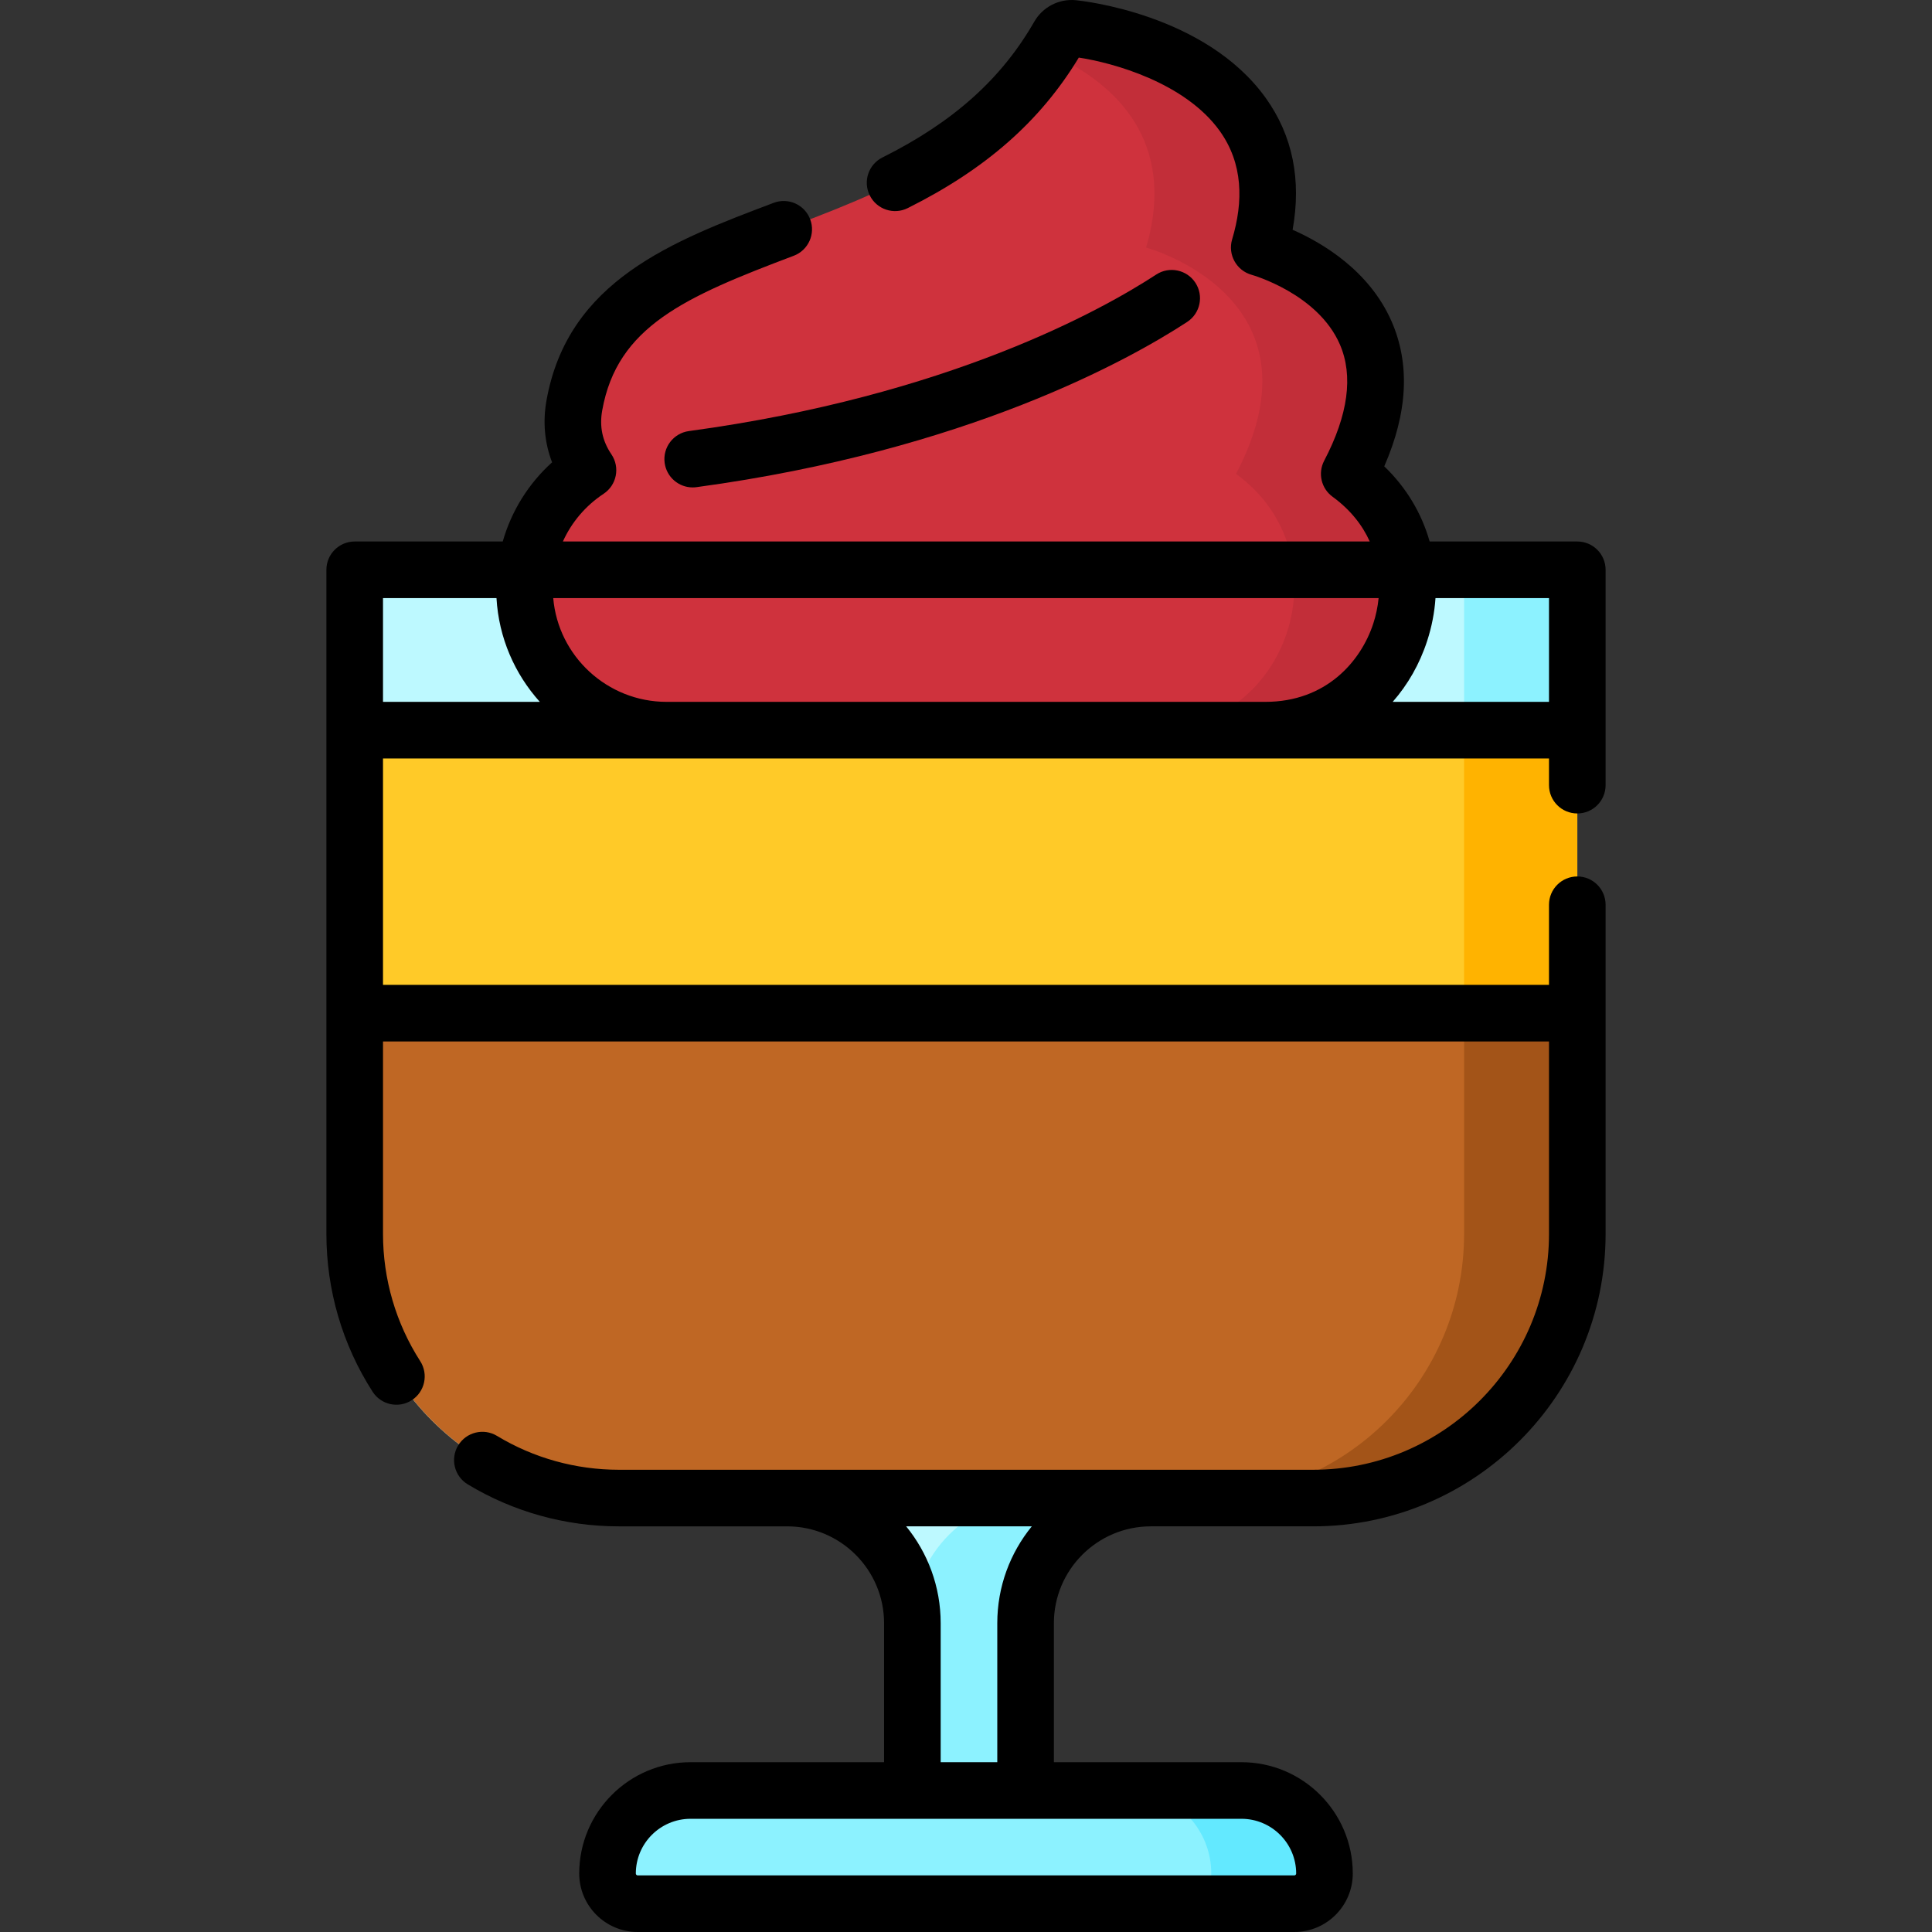 <svg id="Layer_1" enable-background="new 0 0 512 512" height="512" viewBox="0 0 512 512" width="512" xmlns="http://www.w3.org/2000/svg"><rect x="0" y="0" width="512" height="512" fill="#333333" stroke="none"/><g><path d="m418 151v176c0 38.66-31.34 70-70 70h-43.041c-18.319 0-33.169 14.85-33.169 33.169v44.331h-30v-44.331c0-18.319-14.85-33.169-33.169-33.169h-44.621c-38.66 0-70-31.34-70-70v-176z" fill="#bdf9ff"/><g fill="#8cf2ff"><path d="m241.79 430.169v44.331h30v-44.331c0-18.319 14.85-33.169 33.169-33.169h-30c-18.319 0-33.169 14.85-33.169 33.169z"/><path d="m388 151v176c0 38.66-31.34 70-70 70h30c38.66 0 70-31.34 70-70v-176z"/></g><path d="m348 397h-184c-38.66 0-70-31.34-70-70v-133.5h324v133.5c0 38.66-31.34 70-70 70z" fill="#bf6724"/><path d="m388 193.5v133.5c0 38.66-31.34 70-70 70h30c38.66 0 70-31.34 70-70v-133.5z" fill="#a35418"/><path d="m93 193.5h325v75h-325z" fill="#ffca28"/><path d="m388 193.5h30v75h-30z" fill="#ffb300"/><path d="m161 496.5c0-12.15 9.85-22 22-22h146c12.15 0 22 9.85 22 22 0 4.418-3.582 8-8 8h-174c-4.418 0-8-3.582-8-8z" fill="#8cf2ff"/><path d="m329 474.5h-30c12.15 0 22 9.85 22 22 0 4.418-3.582 8-8 8h30c4.418 0 8-3.582 8-8 0-12.15-9.85-22-22-22z" fill="#63e9ff"/><path d="m357.562 125.578c24.622-46.964-23.853-59.975-23.853-59.975s.59-1.968.82-2.951c10.235-43.042-38.296-53.992-50.122-55.133-1.543-.149-3.041.611-3.811 1.955-35.22 61.441-118.686 43.544-128.387 97.974-1.166 6.516.32 12.291 3.613 17.159-10.216 6.751-16.82 18.34-16.82 31.303 0 20.75 16.872 37.59 37.676 37.59h158.646c36.465 0 51.474-46.621 22.238-67.922z" fill="#cf323d"/><path d="m357.562 125.578c24.622-46.964-23.853-59.975-23.853-59.975s.59-1.968.82-2.951c10.235-43.042-38.296-53.992-50.122-55.133-1.543-.149-3.041.61-3.811 1.955-.89 1.553-1.819 3.042-2.768 4.495 16.311 7.221 33.143 21.596 26.702 48.683-.231.984-.82 2.951-.82 2.951s48.475 13.011 23.853 59.975c29.237 21.301 14.228 67.922-22.239 67.922h30c36.465 0 51.474-46.621 22.238-67.922z" fill="#c22e39"/><g><path d="m176.141 122.678c.51 3.763 3.728 6.493 7.423 6.493.335 0 .675-.022 1.017-.069 71.768-9.731 114.845-33.863 130.035-43.788 3.468-2.266 4.442-6.913 2.177-10.381-2.266-3.468-6.915-4.442-10.381-2.176-14.337 9.367-55.106 32.16-123.846 41.481-4.105.558-6.982 4.336-6.425 8.44z"/><path d="m418 215.578c4.142 0 7.5-3.357 7.5-7.5v-57.077c0-4.143-3.358-7.5-7.5-7.5h-39.13c-2.106-7.456-6.187-14.316-12.03-19.917 6.225-14.232 6.883-27.132 1.943-38.409-5.906-13.484-18.375-20.831-26.228-24.282 2.381-13.24.002-24.962-7.091-34.886-16.008-22.397-48.943-25.817-50.335-25.951-4.478-.445-8.812 1.8-11.041 5.69-8.712 15.197-21.496 26.632-40.23 35.983-3.706 1.851-5.211 6.354-3.361 10.061 1.85 3.706 6.354 5.211 10.06 3.36 20.67-10.317 35.137-23.032 45.333-39.887 9.004 1.356 28.185 6.613 37.371 19.466 6.154 8.61 6.288 18.626 3.263 28.721-1.191 3.976 1.109 8.258 5.215 9.392.174.048 17.498 4.966 23.338 18.428 3.607 8.313 2.208 18.685-4.158 30.828-1.727 3.293-.779 7.354 2.226 9.544 4.76 3.468 7.922 7.566 9.855 11.86h-213.83c2.294-5.068 5.989-9.467 10.785-12.637 3.469-2.29 4.423-6.991 2.078-10.459-2.407-3.559-3.206-7.365-2.441-11.641 3.966-22.252 21.869-30.07 50.752-40.983 3.875-1.464 5.829-5.792 4.365-9.666-1.464-3.875-5.792-5.832-9.667-4.365-26.821 10.134-54.556 20.612-60.217 52.377-1.016 5.676-.5 11.236 1.483 16.388-6.271 5.662-10.78 12.936-13.077 20.986h-39.231c-4.142 0-7.5 3.357-7.5 7.5v175.999c0 14.886 4.233 29.347 12.242 41.819 2.244 3.495 6.884 4.492 10.363 2.26 3.485-2.238 4.497-6.878 2.259-10.363-6.453-10.051-9.864-21.709-9.864-33.716v-51h309v51c0 34.463-28.038 62.5-62.5 62.5h-184c-11.414 0-22.579-3.104-32.289-8.975-3.544-2.141-8.156-1.007-10.299 2.537-2.143 3.545-1.007 8.155 2.537 10.299 12.052 7.287 25.901 11.139 40.05 11.139h44.621c14.154 0 25.669 11.515 25.669 25.669v36.83h-51.289c-16.267 0-29.5 13.233-29.5 29.5 0 8.547 6.953 15.5 15.5 15.5h174c8.547 0 15.5-6.953 15.5-15.5 0-16.267-13.233-29.5-29.5-29.5h-49.71v-36.831c0-14.154 11.515-25.669 25.669-25.669h43.041c42.734 0 77.5-34.766 77.5-77.5v-87.23c0-4.143-3.358-7.5-7.5-7.5s-7.5 3.357-7.5 7.5v21.23h-309v-60h309v7.077c0 4.144 3.358 7.501 7.5 7.501zm-74.5 280.922c0 .275-.224.5-.5.5h-174c-.276 0-.5-.225-.5-.5 0-7.995 6.505-14.5 14.5-14.5h146c7.995 0 14.5 6.505 14.5 14.5zm-79.21-66.331v36.831h-15v-36.831c0-9.725-3.432-18.663-9.147-25.669h33.295c-5.716 7.006-9.148 15.944-9.148 25.669zm-162.79-271.668h30.075c.601 10.535 4.842 20.114 11.485 27.5h-41.56zm75.176 27.5c-15.764 0-28.744-12.116-30.065-27.5h218.738c-.234 2.363-.724 4.629-1.405 6.72-3.271 10.046-12.508 20.78-28.622 20.78zm192.4 0c3.997-4.544 7.128-9.986 9.131-16.135 1.23-3.778 1.961-7.591 2.214-11.365h30.079v27.5z"/></g></g></svg>